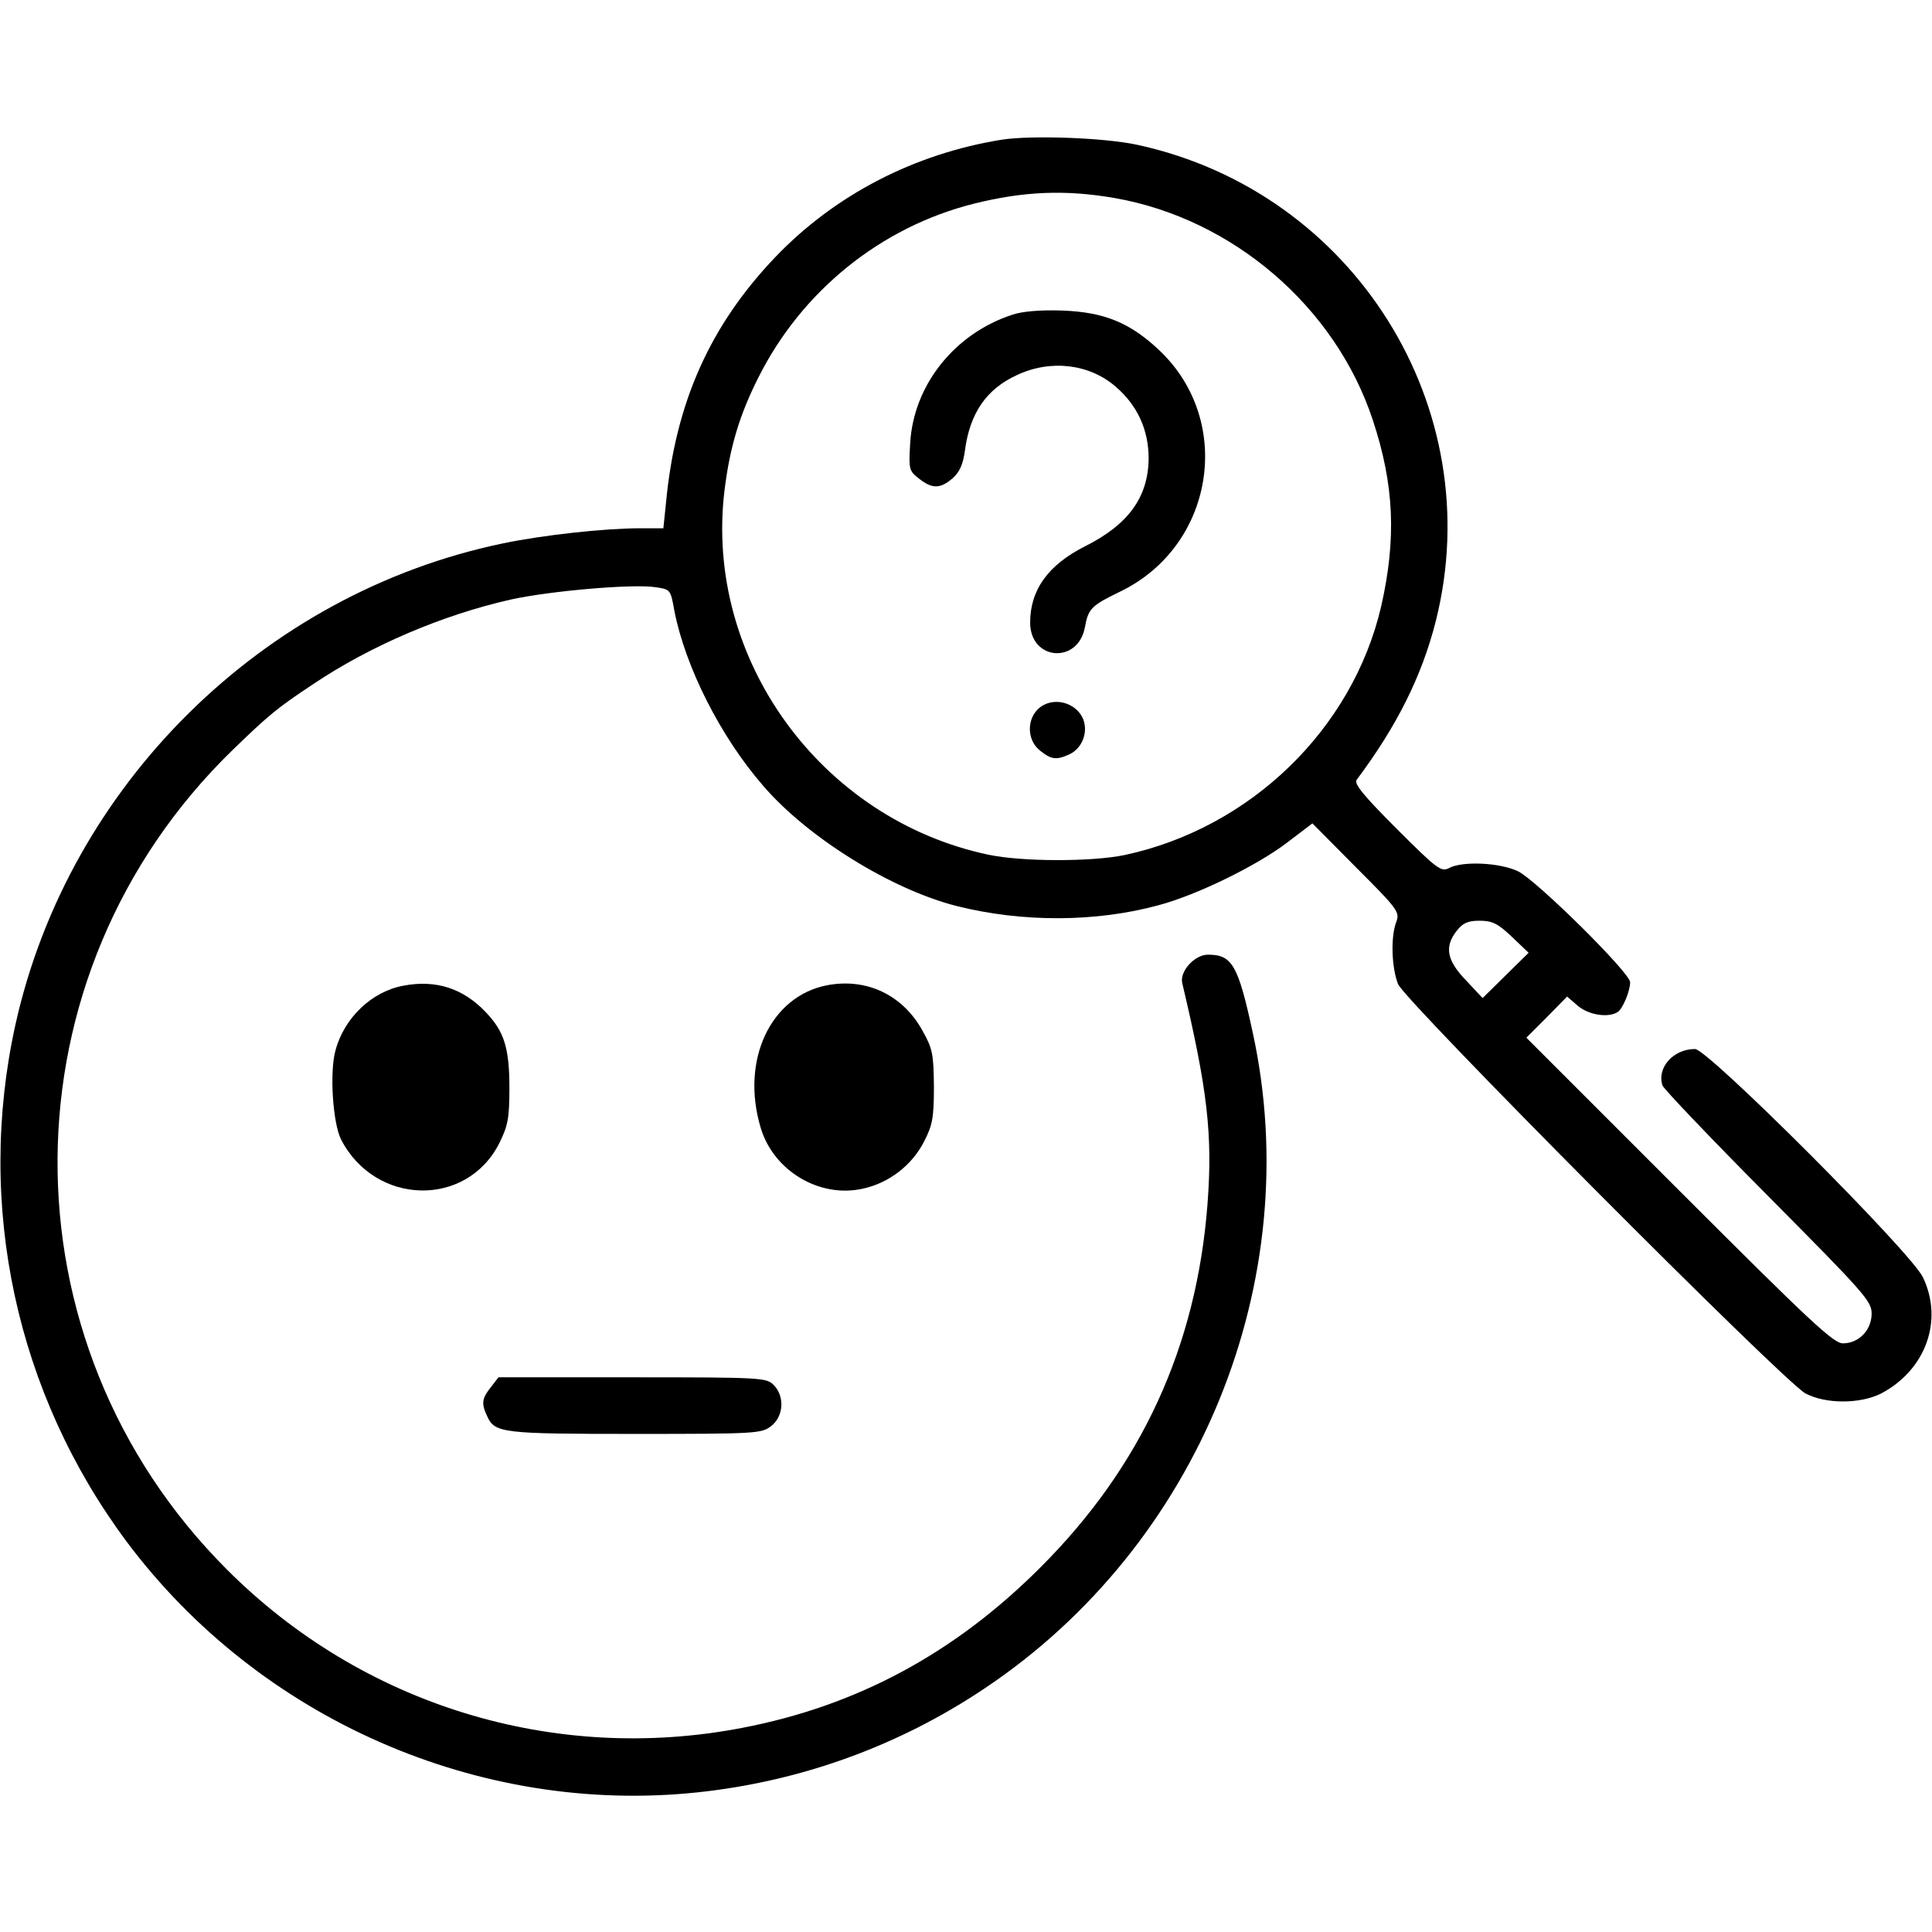 <?xml version="1.0" standalone="no"?>
<!DOCTYPE svg PUBLIC "-//W3C//DTD SVG 20010904//EN"
 "http://www.w3.org/TR/2001/REC-SVG-20010904/DTD/svg10.dtd">
<svg version="1.0" xmlns="http://www.w3.org/2000/svg"
 width="512pt" height="512pt" viewBox="0 0 512 512"
 preserveAspectRatio="xMidYMid meet">

<g transform="translate(0,512) scale(0.1,-0.1)"
fill="#000000" stroke="none">
<path d="M2656 4750 c-232 -37 -443 -146 -601 -311 -174 -182 -265 -387 -290
-651 l-7 -68 -63 0 c-92 0 -257 -18 -362 -40 -636 -132 -1151 -640 -1292
-1275 -106 -479 2 -978 295 -1371 351 -469 933 -725 1512 -664 274 29 534 123
762 276 567 379 853 1080 710 1737 -39 181 -55 207 -119 207 -35 0 -75 -44
-68 -75 67 -283 81 -401 67 -586 -29 -378 -175 -696 -444 -964 -227 -227 -486
-366 -789 -424 -498 -96 -1007 60 -1366 420 -604 604 -597 1576 15 2171 97 94
119 112 214 175 152 102 342 183 523 224 104 23 323 42 383 33 41 -6 41 -6 51
-62 29 -149 122 -334 236 -465 118 -137 339 -274 512 -318 175 -44 370 -43
535 2 102 27 261 105 341 166 l67 51 116 -117 c112 -112 116 -118 106 -145
-15 -40 -12 -121 5 -164 20 -47 1021 -1053 1080 -1085 54 -28 144 -28 200 0
118 62 166 193 111 308 -32 67 -570 605 -604 605 -58 0 -102 -50 -86 -97 4
-10 130 -142 280 -293 255 -257 274 -278 274 -311 0 -44 -34 -79 -76 -79 -25
0 -84 55 -434 405 l-405 405 54 54 54 55 29 -25 c29 -24 80 -32 105 -16 13 8
33 55 33 79 0 25 -248 270 -297 294 -48 23 -148 28 -184 8 -20 -10 -32 -1
-138 105 -87 87 -113 119 -106 129 107 143 173 275 210 421 142 565 -216 1137
-790 1262 -86 19 -279 26 -359 14z m299 -155 c312 -55 584 -288 683 -588 57
-172 63 -315 22 -495 -76 -325 -347 -587 -680 -658 -87 -18 -271 -18 -361 1
-444 94 -753 520 -699 965 14 115 40 201 90 300 115 229 324 398 570 460 132
33 243 38 375 15z m1051 -1957 l45 -43 -61 -60 -61 -60 -44 47 c-51 53 -58 89
-24 132 16 20 29 26 60 26 33 0 48 -7 85 -42z"/>
<path d="M2683 4286 c-154 -50 -263 -188 -271 -342 -4 -67 -3 -72 23 -92 35
-28 57 -28 90 1 18 16 27 36 32 72 13 100 57 164 138 201 89 42 192 30 262
-31 57 -49 87 -114 87 -190 -1 -102 -53 -175 -169 -233 -97 -49 -145 -115
-145 -202 0 -100 126 -111 145 -13 9 50 17 58 91 94 251 119 306 451 107 640
-78 74 -147 102 -258 106 -57 2 -106 -2 -132 -11z"/>
<path d="M2750 3240 c-30 -30 -27 -83 6 -109 30 -24 43 -26 78 -10 33 15 50
57 37 92 -19 48 -85 63 -121 27z"/>
<path d="M1070 2508 c-84 -15 -158 -85 -181 -172 -16 -57 -7 -193 15 -236 91
-176 334 -181 420 -8 22 45 26 65 26 145 0 106 -14 150 -63 201 -60 63 -132
86 -217 70z"/>
<path d="M2192 2509 c-150 -29 -230 -199 -176 -378 34 -114 156 -187 271 -161
69 15 130 62 162 125 22 43 26 62 26 145 -1 86 -3 100 -30 148 -52 95 -148
141 -253 121z"/>
<path d="M1301 1444 c-24 -30 -26 -43 -10 -77 20 -45 41 -47 393 -47 322 0
334 1 360 21 33 26 36 79 6 109 -19 19 -33 20 -374 20 l-355 0 -20 -26z"/>
</g>
</svg>
